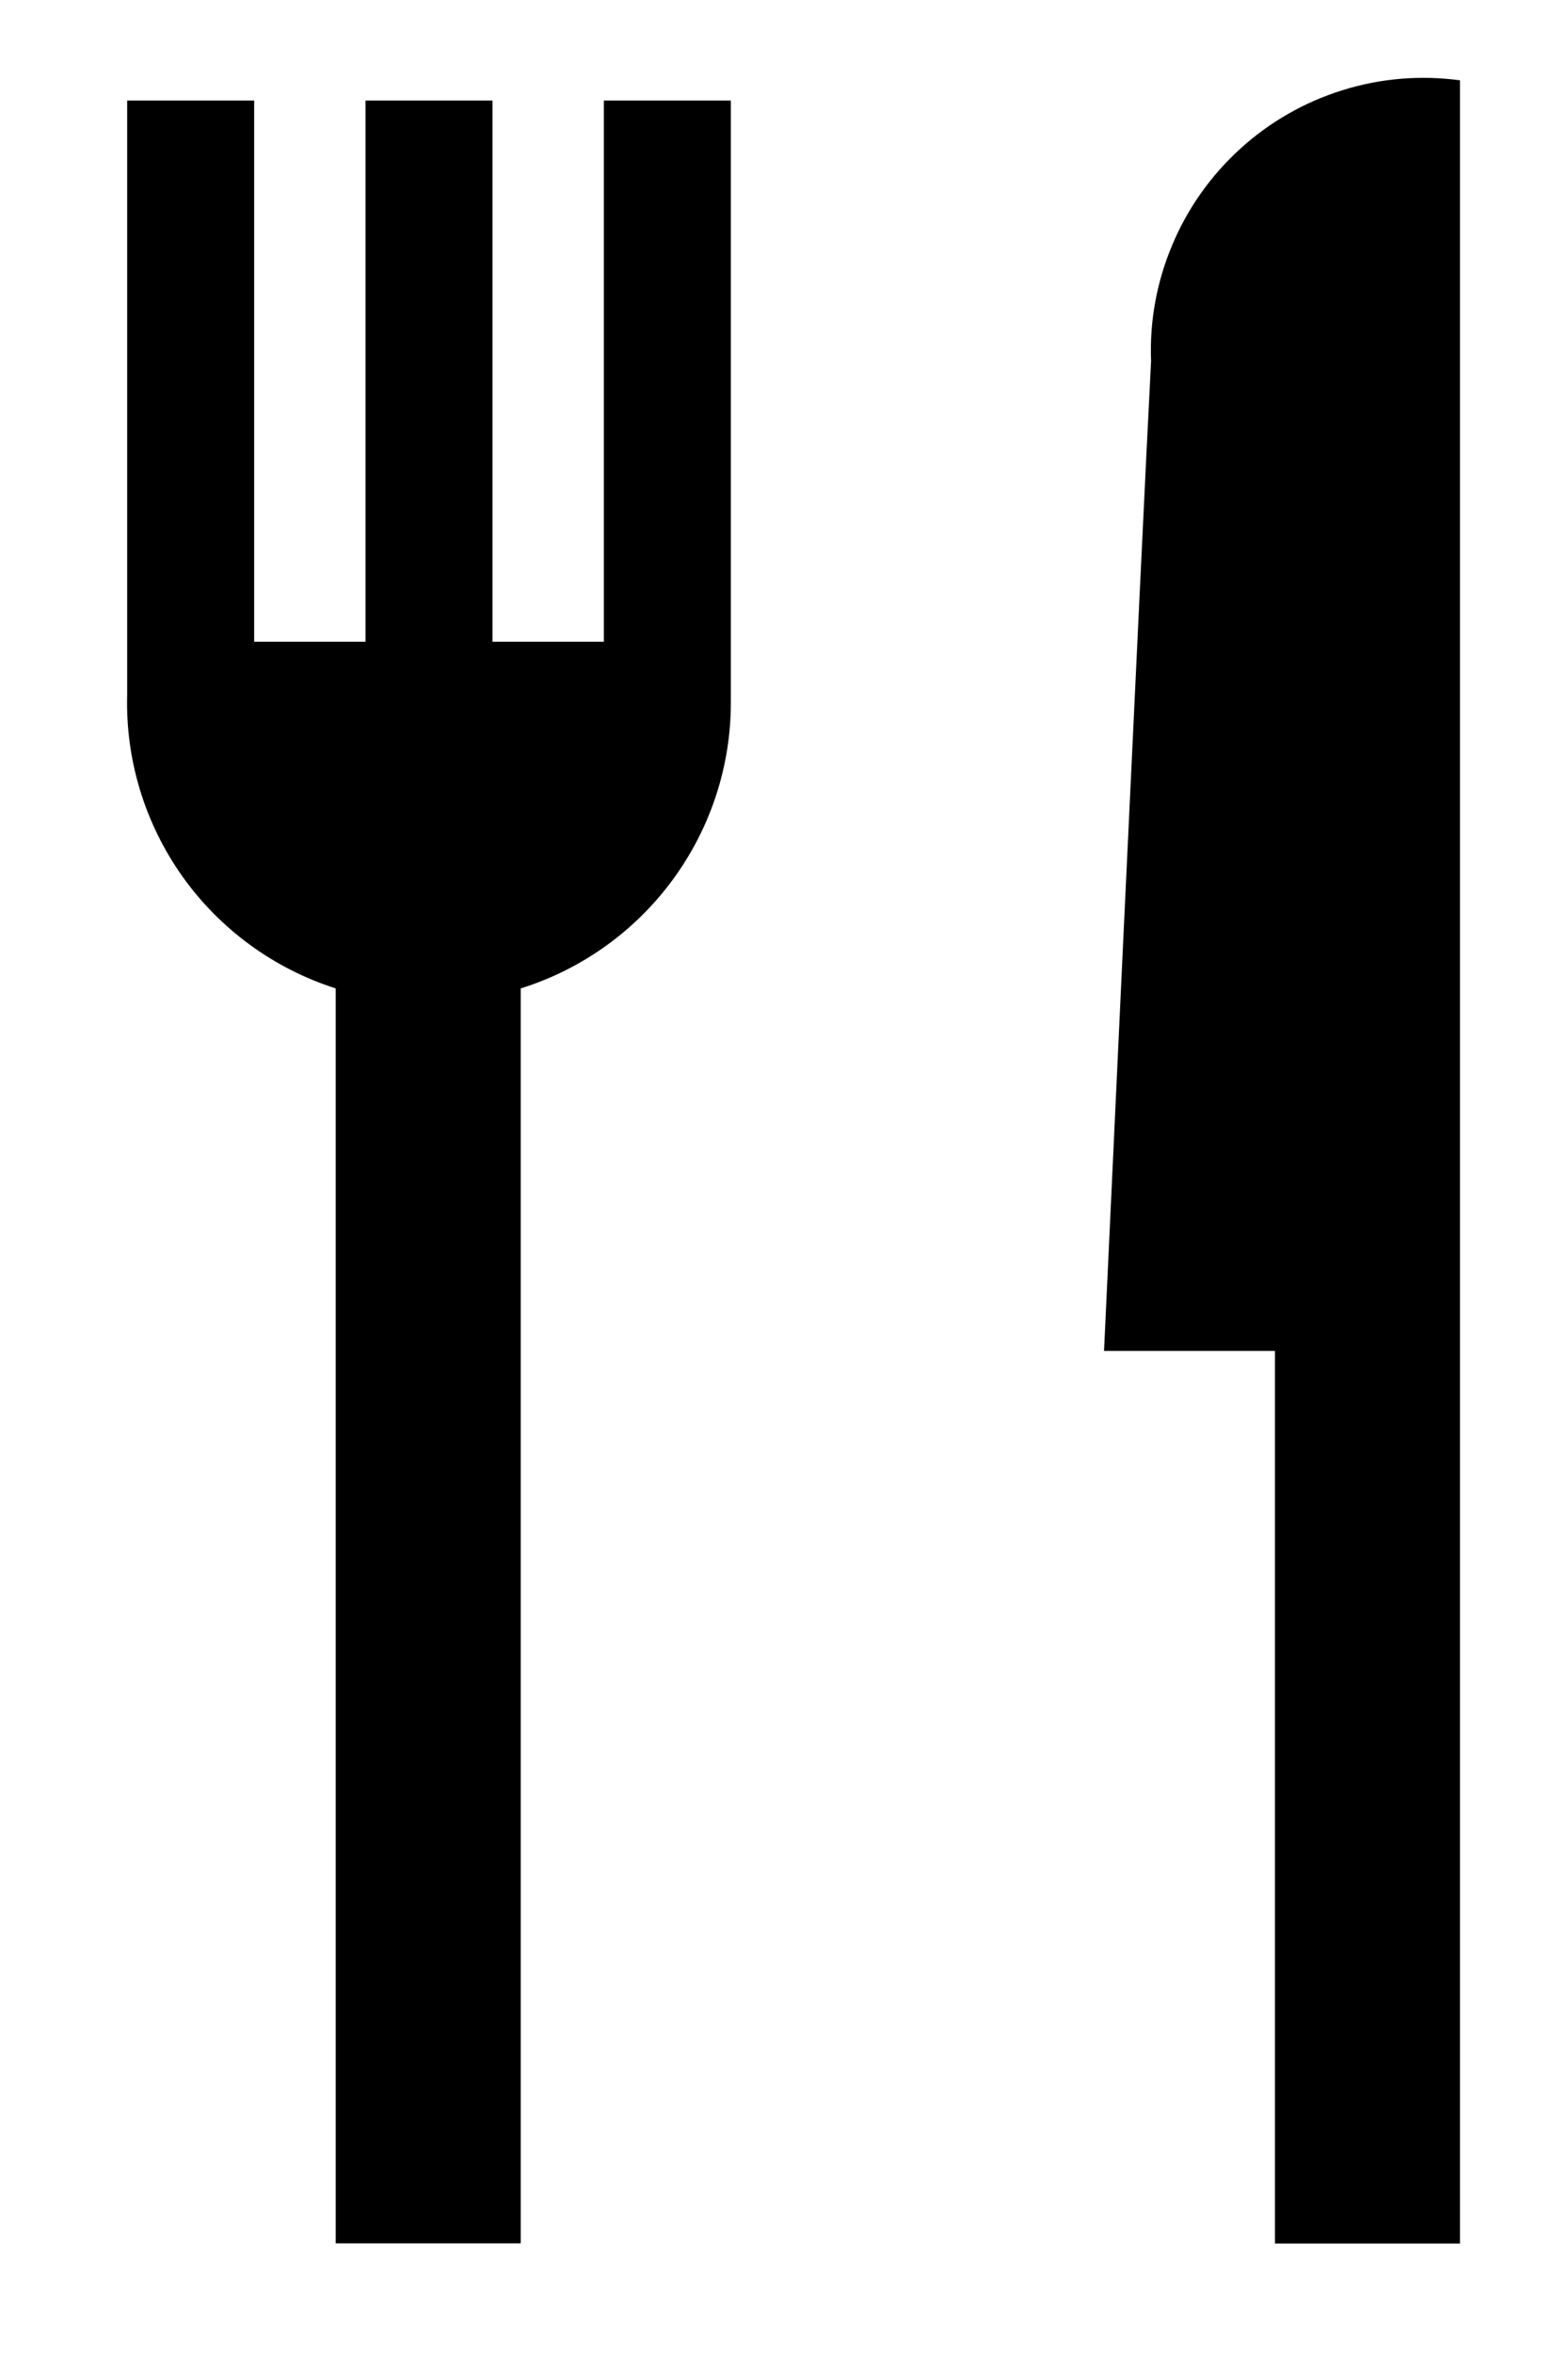 <svg width="10" height="15" viewBox="0 0 10 15" fill="none" xmlns="http://www.w3.org/2000/svg">
<path d="M7.341 2.302C7.281 3.452 7.041 8.612 7.041 8.612H8.131V14.302H9.311V0.512C9.06 0.478 8.804 0.499 8.562 0.575C8.32 0.65 8.097 0.778 7.91 0.948C7.722 1.119 7.574 1.328 7.476 1.562C7.377 1.796 7.331 2.048 7.341 2.302V2.302Z" fill="black"/>
<path d="M3.851 4.091H3.141V0.641H2.331V4.091H1.621V0.641H0.811V4.431C0.8 4.844 0.924 5.25 1.164 5.588C1.404 5.925 1.747 6.175 2.141 6.301V14.301H3.321V6.301C3.711 6.179 4.051 5.935 4.292 5.606C4.533 5.277 4.663 4.879 4.661 4.471V0.641H3.851V4.091Z" fill="black"/>
</svg>
